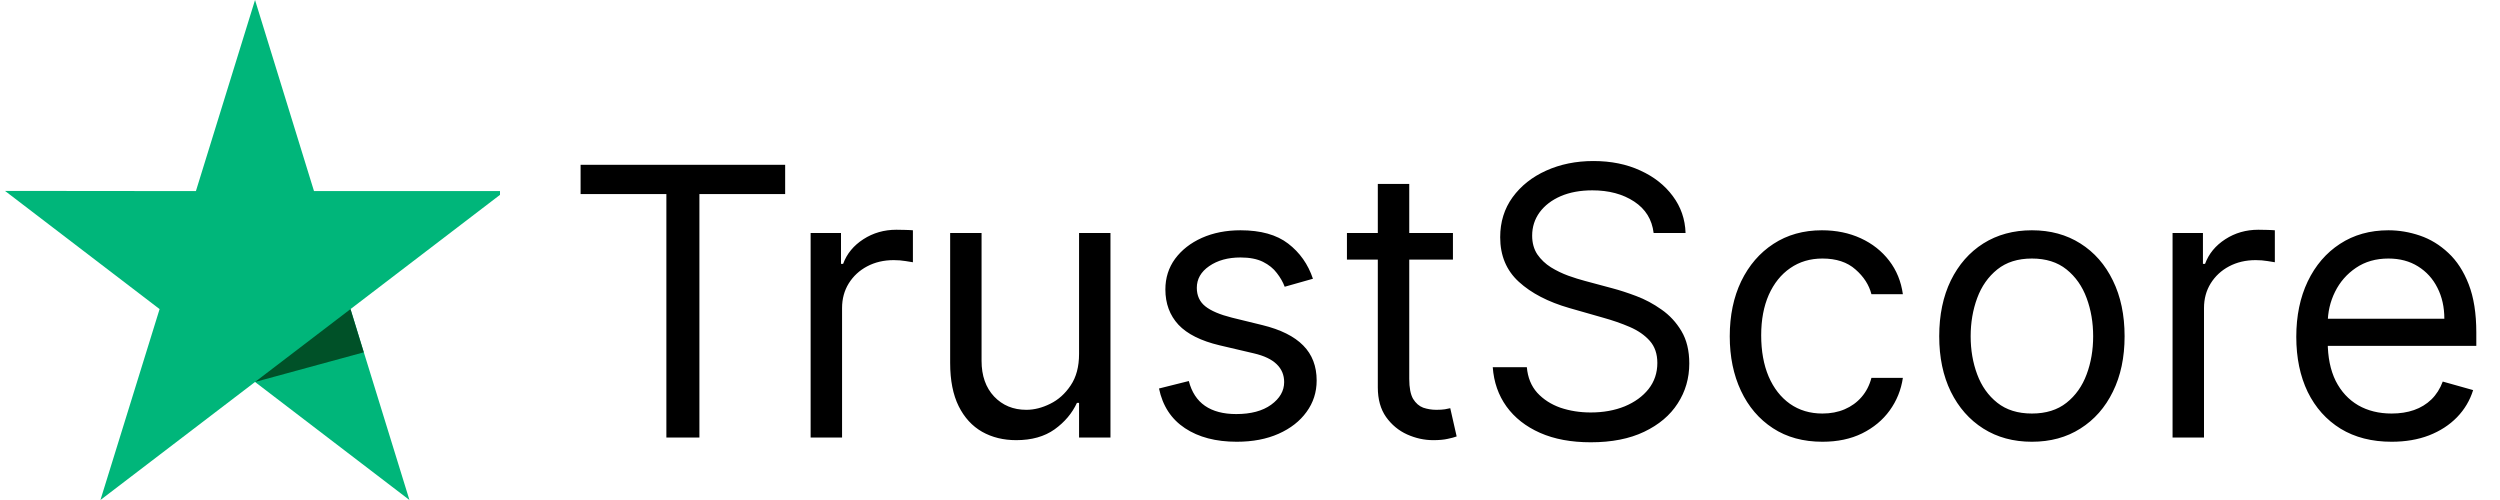 <svg width="80" height="16" viewBox="0 0 80 16" fill="none" xmlns="http://www.w3.org/2000/svg">
<g clip-path="url(#clip0_1_508)">
<path d="M16.157 6.115H10.048L8.161 0L6.269 6.115L0.16 6.109L5.107 9.891L3.214 16L8.161 12.223L13.102 16L11.216 9.891L16.157 6.115Z" fill="#00B67A"/>
<path d="M11.64 11.274L11.216 9.891L8.161 12.223L11.64 11.274Z" fill="#005128"/>
</g>
<path d="M18.579 6.21V5.273H25.125V6.21H22.381V14H21.324V6.21H18.579ZM25.94 14V7.455H26.912V8.443H26.98C27.099 8.119 27.315 7.857 27.628 7.655C27.94 7.453 28.292 7.352 28.684 7.352C28.758 7.352 28.851 7.354 28.961 7.357C29.072 7.359 29.156 7.364 29.213 7.369V8.392C29.179 8.384 29.101 8.371 28.978 8.354C28.859 8.334 28.733 8.324 28.599 8.324C28.281 8.324 27.997 8.391 27.747 8.524C27.5 8.655 27.304 8.837 27.159 9.07C27.017 9.3 26.946 9.562 26.946 9.858V14H25.94ZM34.53 11.324V7.455H35.535V14H34.53V12.892H34.462C34.308 13.224 34.07 13.507 33.746 13.74C33.422 13.97 33.013 14.085 32.519 14.085C32.109 14.085 31.746 13.996 31.428 13.817C31.109 13.635 30.859 13.362 30.678 12.999C30.496 12.632 30.405 12.171 30.405 11.614V7.455H31.41V11.546C31.41 12.023 31.544 12.403 31.811 12.688C32.081 12.972 32.425 13.114 32.842 13.114C33.092 13.114 33.347 13.05 33.605 12.922C33.867 12.794 34.085 12.598 34.261 12.334C34.44 12.07 34.53 11.733 34.53 11.324ZM42.014 8.92L41.11 9.176C41.054 9.026 40.97 8.879 40.859 8.737C40.751 8.592 40.603 8.473 40.416 8.379C40.228 8.286 39.988 8.239 39.696 8.239C39.295 8.239 38.961 8.331 38.694 8.516C38.43 8.697 38.298 8.929 38.298 9.21C38.298 9.46 38.389 9.658 38.571 9.803C38.752 9.947 39.037 10.068 39.423 10.165L40.395 10.403C40.98 10.546 41.416 10.763 41.703 11.055C41.99 11.345 42.133 11.719 42.133 12.176C42.133 12.551 42.025 12.886 41.809 13.182C41.596 13.477 41.298 13.71 40.914 13.881C40.531 14.051 40.085 14.136 39.576 14.136C38.909 14.136 38.356 13.992 37.919 13.702C37.481 13.412 37.204 12.989 37.088 12.432L38.042 12.193C38.133 12.546 38.305 12.81 38.558 12.986C38.814 13.162 39.147 13.25 39.559 13.25C40.028 13.25 40.4 13.151 40.676 12.952C40.954 12.75 41.093 12.508 41.093 12.227C41.093 12 41.014 11.81 40.855 11.656C40.696 11.5 40.451 11.383 40.122 11.307L39.031 11.051C38.431 10.909 37.991 10.689 37.71 10.391C37.431 10.089 37.292 9.713 37.292 9.261C37.292 8.892 37.396 8.565 37.603 8.281C37.814 7.997 38.099 7.774 38.46 7.612C38.824 7.45 39.235 7.369 39.696 7.369C40.343 7.369 40.852 7.511 41.221 7.795C41.593 8.08 41.858 8.455 42.014 8.92ZM46.494 7.455V8.307H43.102V7.455H46.494ZM44.09 5.886H45.096V12.125C45.096 12.409 45.137 12.622 45.219 12.764C45.305 12.903 45.413 12.997 45.543 13.046C45.677 13.091 45.818 13.114 45.965 13.114C46.076 13.114 46.167 13.108 46.238 13.097C46.309 13.082 46.366 13.071 46.408 13.062L46.613 13.966C46.545 13.992 46.45 14.017 46.327 14.043C46.205 14.071 46.05 14.085 45.863 14.085C45.579 14.085 45.3 14.024 45.028 13.902C44.758 13.78 44.533 13.594 44.354 13.344C44.178 13.094 44.09 12.778 44.09 12.398V5.886ZM52.916 7.455C52.864 7.023 52.657 6.688 52.293 6.449C51.93 6.21 51.484 6.091 50.955 6.091C50.569 6.091 50.231 6.153 49.941 6.278C49.654 6.403 49.43 6.575 49.268 6.794C49.109 7.013 49.029 7.261 49.029 7.54C49.029 7.773 49.084 7.973 49.195 8.141C49.309 8.305 49.454 8.443 49.63 8.554C49.806 8.662 49.991 8.751 50.184 8.822C50.377 8.891 50.555 8.946 50.717 8.989L51.603 9.227C51.83 9.287 52.083 9.369 52.361 9.474C52.643 9.58 52.911 9.723 53.167 9.905C53.425 10.084 53.639 10.314 53.806 10.595C53.974 10.876 54.057 11.222 54.057 11.631C54.057 12.102 53.934 12.528 53.687 12.909C53.443 13.29 53.084 13.592 52.613 13.817C52.144 14.041 51.575 14.153 50.904 14.153C50.279 14.153 49.738 14.053 49.281 13.851C48.826 13.649 48.468 13.368 48.207 13.007C47.948 12.646 47.802 12.227 47.768 11.75H48.859C48.887 12.079 48.998 12.352 49.191 12.568C49.387 12.781 49.634 12.94 49.932 13.046C50.234 13.148 50.557 13.199 50.904 13.199C51.307 13.199 51.67 13.133 51.991 13.003C52.312 12.869 52.566 12.685 52.754 12.449C52.941 12.21 53.035 11.932 53.035 11.614C53.035 11.324 52.954 11.088 52.792 10.906C52.63 10.724 52.417 10.577 52.153 10.463C51.889 10.349 51.603 10.25 51.296 10.165L50.222 9.858C49.541 9.662 49.001 9.382 48.603 9.018C48.205 8.655 48.006 8.179 48.006 7.591C48.006 7.102 48.139 6.676 48.403 6.312C48.67 5.946 49.028 5.662 49.477 5.46C49.928 5.256 50.432 5.153 50.989 5.153C51.552 5.153 52.052 5.254 52.489 5.456C52.927 5.655 53.273 5.928 53.529 6.274C53.788 6.621 53.924 7.014 53.938 7.455H52.916ZM58.318 14.136C57.704 14.136 57.176 13.992 56.733 13.702C56.289 13.412 55.949 13.013 55.71 12.504C55.471 11.996 55.352 11.415 55.352 10.761C55.352 10.097 55.474 9.51 55.718 9.001C55.966 8.49 56.309 8.091 56.75 7.804C57.193 7.514 57.71 7.369 58.301 7.369C58.761 7.369 59.176 7.455 59.545 7.625C59.914 7.795 60.217 8.034 60.453 8.341C60.689 8.648 60.835 9.006 60.892 9.415H59.886C59.809 9.116 59.639 8.852 59.375 8.622C59.113 8.389 58.761 8.273 58.318 8.273C57.926 8.273 57.582 8.375 57.287 8.58C56.994 8.781 56.765 9.067 56.6 9.436C56.439 9.803 56.358 10.233 56.358 10.727C56.358 11.233 56.437 11.673 56.596 12.048C56.758 12.423 56.985 12.714 57.278 12.922C57.574 13.129 57.92 13.233 58.318 13.233C58.579 13.233 58.816 13.188 59.029 13.097C59.242 13.006 59.423 12.875 59.571 12.704C59.718 12.534 59.824 12.329 59.886 12.091H60.892C60.835 12.477 60.694 12.825 60.47 13.135C60.248 13.442 59.954 13.686 59.588 13.868C59.224 14.047 58.801 14.136 58.318 14.136ZM65.021 14.136C64.43 14.136 63.912 13.996 63.466 13.714C63.022 13.433 62.676 13.04 62.426 12.534C62.179 12.028 62.055 11.438 62.055 10.761C62.055 10.079 62.179 9.484 62.426 8.976C62.676 8.467 63.022 8.072 63.466 7.791C63.912 7.51 64.43 7.369 65.021 7.369C65.612 7.369 66.129 7.51 66.572 7.791C67.018 8.072 67.365 8.467 67.612 8.976C67.862 9.484 67.987 10.079 67.987 10.761C67.987 11.438 67.862 12.028 67.612 12.534C67.365 13.04 67.018 13.433 66.572 13.714C66.129 13.996 65.612 14.136 65.021 14.136ZM65.021 13.233C65.47 13.233 65.839 13.118 66.129 12.888C66.419 12.658 66.633 12.355 66.772 11.98C66.912 11.605 66.981 11.199 66.981 10.761C66.981 10.324 66.912 9.916 66.772 9.538C66.633 9.161 66.419 8.855 66.129 8.622C65.839 8.389 65.47 8.273 65.021 8.273C64.572 8.273 64.203 8.389 63.913 8.622C63.623 8.855 63.409 9.161 63.27 9.538C63.13 9.916 63.061 10.324 63.061 10.761C63.061 11.199 63.13 11.605 63.27 11.98C63.409 12.355 63.623 12.658 63.913 12.888C64.203 13.118 64.572 13.233 65.021 13.233ZM69.522 14V7.455H70.494V8.443H70.562C70.681 8.119 70.897 7.857 71.21 7.655C71.522 7.453 71.874 7.352 72.266 7.352C72.34 7.352 72.433 7.354 72.543 7.357C72.654 7.359 72.738 7.364 72.795 7.369V8.392C72.761 8.384 72.683 8.371 72.56 8.354C72.441 8.334 72.315 8.324 72.181 8.324C71.863 8.324 71.579 8.391 71.329 8.524C71.082 8.655 70.886 8.837 70.741 9.07C70.599 9.3 70.528 9.562 70.528 9.858V14H69.522ZM76.532 14.136C75.901 14.136 75.357 13.997 74.9 13.719C74.445 13.438 74.094 13.046 73.847 12.543C73.603 12.037 73.481 11.449 73.481 10.778C73.481 10.108 73.603 9.517 73.847 9.006C74.094 8.491 74.438 8.091 74.879 7.804C75.322 7.514 75.839 7.369 76.43 7.369C76.771 7.369 77.107 7.426 77.44 7.54C77.772 7.653 78.075 7.838 78.347 8.094C78.62 8.347 78.837 8.682 78.999 9.099C79.161 9.517 79.242 10.031 79.242 10.642V11.068H74.197V10.199H78.219C78.219 9.83 78.146 9.5 77.998 9.21C77.853 8.92 77.646 8.692 77.376 8.524C77.109 8.357 76.793 8.273 76.43 8.273C76.029 8.273 75.683 8.372 75.39 8.571C75.1 8.767 74.877 9.023 74.721 9.338C74.565 9.653 74.487 9.991 74.487 10.352V10.932C74.487 11.426 74.572 11.845 74.742 12.189C74.915 12.53 75.156 12.79 75.462 12.969C75.769 13.145 76.126 13.233 76.532 13.233C76.796 13.233 77.035 13.196 77.248 13.122C77.464 13.046 77.65 12.932 77.806 12.781C77.962 12.628 78.083 12.438 78.168 12.21L79.14 12.483C79.038 12.812 78.866 13.102 78.624 13.352C78.383 13.599 78.085 13.793 77.729 13.932C77.374 14.068 76.975 14.136 76.532 14.136Z" fill="black"/>
<defs>
<clipPath id="clip0_1_508">
<rect width="16" height="16" fill="white"/>
</clipPath>
</defs>
</svg>

